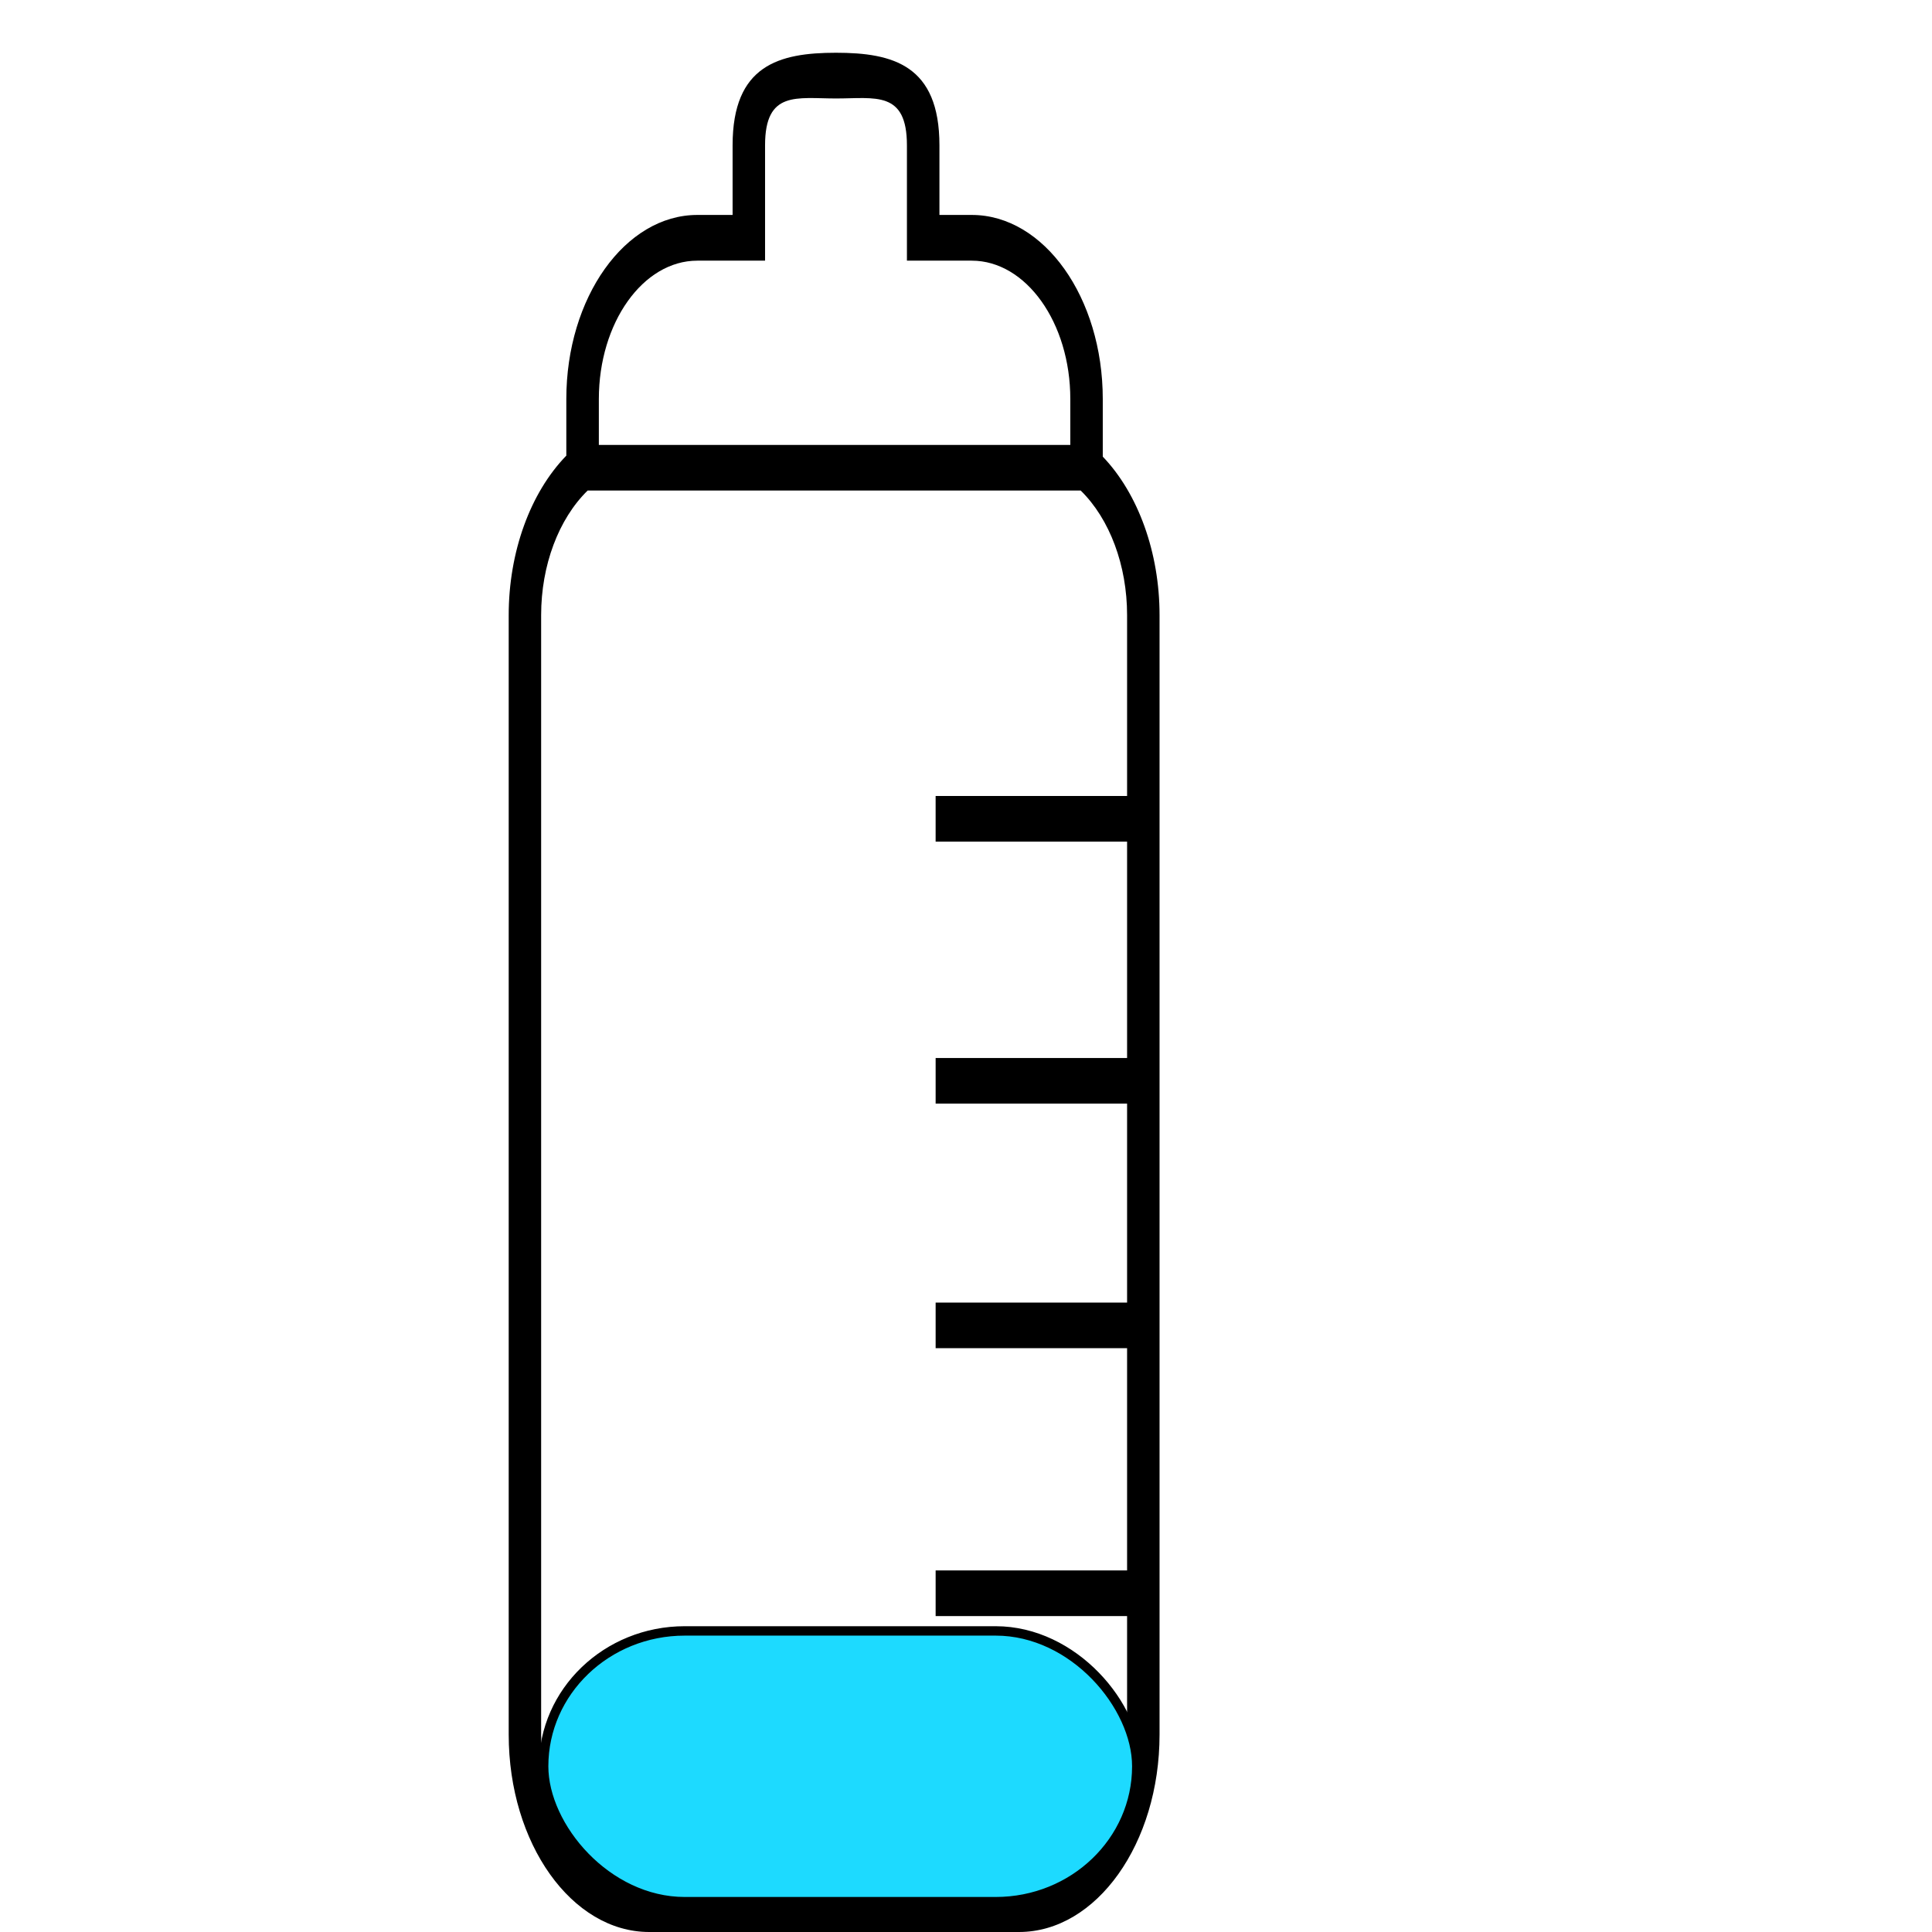 <?xml version="1.0" encoding="utf-8"?>
<svg version="1.1" id="Capa_1" xmlns="http://www.w3.org/2000/svg" viewBox="0 0 205.39 205.39">
  <g>
    <path style="paint-order: fill; fill-rule: evenodd;" d="M 117.235 48.544 L 117.235 42.42 C 117.235 31.637 110.991 22.851 103.309 22.851 L 99.871 22.851 L 99.871 15.446 C 99.871 6.932 94.939 5.608 88.874 5.608 C 82.815 5.608 77.882 6.932 77.882 15.446 L 77.882 22.851 L 74.131 22.851 C 66.457 22.851 60.205 31.637 60.205 42.42 L 60.205 48.44 C 56.364 52.387 54.08 58.704 54.08 65.386 L 54.08 184.404 C 54.08 195.974 60.781 205.39 69.014 205.39 L 108.329 205.39 C 116.57 205.39 123.271 195.974 123.271 184.404 L 123.271 65.386 C 123.271 58.768 121.014 52.491 117.235 48.544 Z M 74.131 27.711 L 81.333 27.711 L 81.333 15.446 C 81.333 9.602 84.717 10.468 88.874 10.468 C 93.033 10.468 96.415 9.606 96.415 15.446 L 96.415 27.711 L 103.309 27.711 C 109.081 27.711 113.784 34.31 113.784 42.42 L 113.784 47.302 L 63.663 47.302 L 63.663 42.42 C 63.663 34.31 68.357 27.711 74.131 27.711 Z M 119.82 89.471 L 119.82 112.479 L 99.467 112.479 L 99.467 117.325 L 119.82 117.325 L 119.82 138.476 L 99.467 138.476 L 99.467 143.322 L 119.82 143.322 L 119.82 166.953 L 99.467 166.953 L 99.467 171.802 L 119.82 171.802 L 119.82 184.4 C 119.82 193.297 114.66 200.541 108.327 200.541 L 69.014 200.541 C 62.683 200.541 57.528 193.301 57.528 184.4 L 57.528 65.386 C 57.528 60.114 59.379 55.172 62.474 52.148 L 114.887 52.148 C 117.976 55.172 119.82 60.115 119.82 65.386 L 119.82 84.622 L 99.466 84.622 L 99.466 89.471 L 119.82 89.471 Z"/>
    <rect x="57.795" y="173.382" width="63.056" height="28.785" style="stroke: rgb(0, 0, 0); fill: rgb(29, 218, 255);" rx="15"/>
  </g>
</svg>